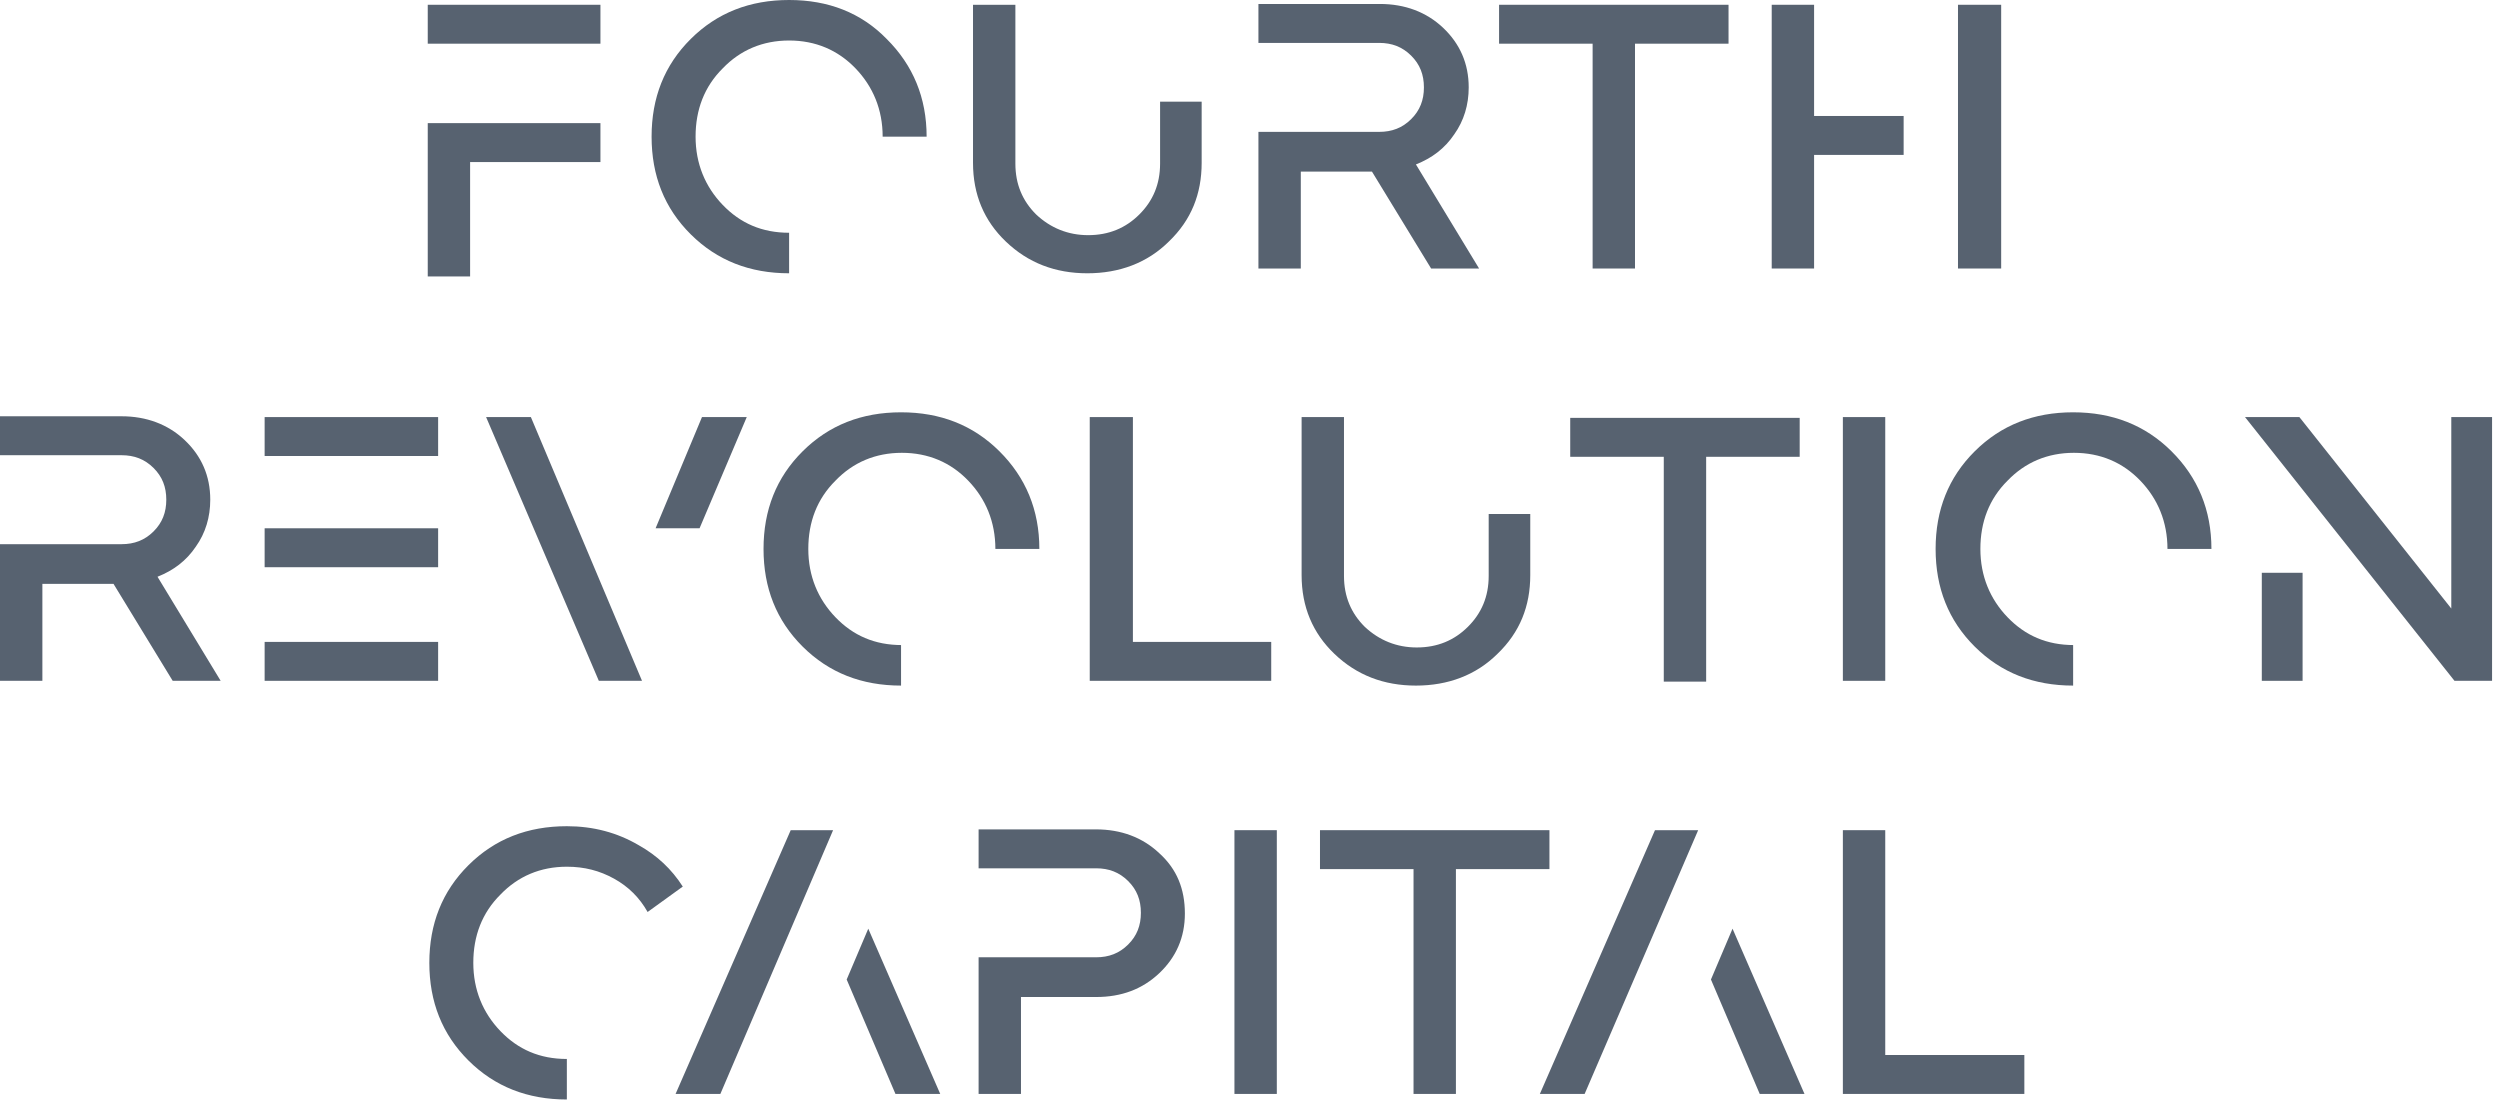 <svg width="143" height="63" viewBox="0 0 143 63" fill="none" xmlns="http://www.w3.org/2000/svg">
<path d="M99.101 53.121L97.866 56.029L100.656 62.573H103.217L99.101 53.121Z" fill="#576270"/>
<path d="M97.135 47.486H94.665L88.08 62.573H90.641L97.135 47.486Z" fill="#576270"/>
<path d="M91.098 2.499H85.747V0.273H98.872V2.499H93.522V15.359H91.098V2.499Z" fill="#576270"/>
<path d="M64.802 23.857V36.717H72.714V38.943H62.333V23.857H64.802Z" fill="#576270"/>
<path d="M95.168 26.129H89.817V23.902H102.942V26.129H97.592V38.989H95.168V26.129Z" fill="#576270"/>
<path d="M107.836 38.943H105.412V23.857H107.836V38.943Z" fill="#576270"/>
<path d="M73.034 62.573H70.61V47.486H73.034V62.573Z" fill="#576270"/>
<path d="M80.854 49.713H75.503V47.486H88.628V49.713H83.278V62.573H80.854V49.713Z" fill="#576270"/>
<path d="M105.412 47.486H107.836V60.346H115.793V62.573H105.412V47.486Z" fill="#576270"/>
<path d="M24.467 7.043V15.813H26.89V9.27H34.345V7.043H24.467Z" fill="#576270"/>
<path d="M34.345 0.273H24.467V2.499H34.345V0.273Z" fill="#576270"/>
<path d="M45.137 13.314C43.583 13.314 42.348 12.769 41.342 11.724C40.336 10.679 39.787 9.361 39.787 7.816C39.787 6.271 40.29 4.953 41.342 3.908C42.348 2.863 43.628 2.317 45.137 2.317C46.647 2.317 47.927 2.863 48.933 3.908C49.939 4.953 50.488 6.271 50.488 7.816H53.003C53.003 5.589 52.226 3.726 50.717 2.227C49.253 0.727 47.378 0 45.137 0C42.896 0 41.021 0.727 39.512 2.227C38.003 3.726 37.271 5.589 37.271 7.816C37.271 10.043 38.003 11.906 39.512 13.405C41.021 14.905 42.896 15.632 45.137 15.632V13.314Z" fill="#576270"/>
<path d="M51.586 36.898C50.031 36.898 48.796 36.353 47.79 35.308C46.784 34.263 46.235 32.945 46.235 31.4C46.235 29.855 46.738 28.537 47.79 27.492C48.796 26.447 50.077 25.901 51.586 25.901C53.095 25.901 54.375 26.447 55.381 27.492C56.388 28.537 56.936 29.855 56.936 31.4H59.451C59.451 29.173 58.674 27.31 57.165 25.811C55.656 24.311 53.781 23.584 51.54 23.584C49.299 23.584 47.424 24.311 45.915 25.811C44.406 27.31 43.674 29.173 43.674 31.4C43.674 33.627 44.406 35.489 45.915 36.989C47.424 38.489 49.299 39.216 51.54 39.216V36.898H51.586Z" fill="#576270"/>
<path d="M118.628 36.898C117.074 36.898 115.839 36.353 114.833 35.308C113.827 34.263 113.278 32.945 113.278 31.4C113.278 29.855 113.781 28.537 114.833 27.492C115.839 26.447 117.119 25.901 118.628 25.901C120.138 25.901 121.418 26.447 122.424 27.492C123.43 28.537 123.979 29.855 123.979 31.4H126.494C126.494 29.173 125.717 27.31 124.208 25.811C122.699 24.311 120.824 23.584 118.583 23.584C116.342 23.584 114.467 24.311 112.958 25.811C111.449 27.31 110.717 29.173 110.717 31.4C110.717 33.627 111.449 35.489 112.958 36.989C114.467 38.489 116.342 39.216 118.583 39.216V36.898H118.628Z" fill="#576270"/>
<path d="M131.708 32.763H129.375V38.943H131.708V32.763Z" fill="#576270"/>
<path d="M140.214 23.857V34.808L131.525 23.857H128.415L140.397 38.943H142.546V23.857H140.214Z" fill="#576270"/>
<path d="M66.357 9.361C66.357 10.542 65.945 11.497 65.168 12.269C64.391 13.042 63.43 13.451 62.241 13.451C61.098 13.451 60.092 13.042 59.269 12.269C58.491 11.497 58.08 10.542 58.08 9.361V0.273H55.656V9.315C55.656 11.133 56.296 12.633 57.531 13.814C58.811 15.041 60.366 15.632 62.195 15.632C64.025 15.632 65.625 15.041 66.86 13.814C68.141 12.587 68.735 11.088 68.735 9.315V5.816H66.357V9.361Z" fill="#576270"/>
<path d="M85.153 32.945C85.153 34.126 84.741 35.081 83.964 35.853C83.186 36.626 82.226 37.035 81.037 37.035C79.894 37.035 78.888 36.626 78.064 35.853C77.287 35.081 76.876 34.126 76.876 32.945V23.857H74.452V32.899C74.452 34.717 75.092 36.217 76.326 37.398C77.607 38.625 79.162 39.216 80.991 39.216C82.82 39.216 84.421 38.625 85.656 37.398C86.936 36.171 87.531 34.672 87.531 32.899V29.4H85.153V32.945Z" fill="#576270"/>
<path d="M108.888 6.634H103.766V0.273H101.342V15.359H103.766V8.861H108.888V6.634Z" fill="#576270"/>
<path d="M111.997 0.273V15.359H114.467V0.273H111.997Z" fill="#576270"/>
<path d="M80.991 9.406C81.906 9.043 82.638 8.497 83.186 7.68C83.735 6.907 84.01 5.998 84.01 4.999C84.01 3.635 83.506 2.499 82.546 1.59C81.586 0.682 80.351 0.227 78.933 0.227H71.982V2.454H78.888C79.619 2.454 80.214 2.681 80.717 3.181C81.22 3.681 81.448 4.271 81.448 4.999C81.448 5.726 81.22 6.316 80.717 6.816C80.214 7.316 79.619 7.543 78.888 7.543H71.982V15.359H74.406V9.815H78.476L81.86 15.359H84.604L80.991 9.406Z" fill="#576270"/>
<path d="M9.009 32.99C9.924 32.627 10.655 32.081 11.204 31.264C11.753 30.491 12.027 29.582 12.027 28.582C12.027 27.219 11.524 26.083 10.564 25.174C9.604 24.266 8.369 23.811 6.951 23.811H0V26.038H6.951C7.683 26.038 8.277 26.265 8.781 26.765C9.284 27.265 9.512 27.855 9.512 28.582C9.512 29.309 9.284 29.9 8.781 30.4C8.277 30.9 7.683 31.127 6.951 31.127H0V38.943H2.424V33.399H6.494L9.878 38.943H12.622L9.009 32.99Z" fill="#576270"/>
<path d="M66.311 48.804C65.351 47.895 64.116 47.441 62.698 47.441H55.976V49.667H62.698C63.43 49.667 64.025 49.894 64.528 50.394C65.031 50.894 65.259 51.485 65.259 52.212C65.259 52.939 65.031 53.53 64.528 54.029C64.025 54.529 63.43 54.757 62.698 54.757H55.976V62.573H58.4V57.029H62.698C64.162 57.029 65.351 56.574 66.311 55.666C67.272 54.757 67.775 53.621 67.775 52.257C67.775 50.849 67.317 49.713 66.311 48.804Z" fill="#576270"/>
<path d="M25.061 30.218H15.137V32.445H25.061V30.218Z" fill="#576270"/>
<path d="M40.015 30.218L42.714 23.857H40.153L37.5 30.218H40.015Z" fill="#576270"/>
<path d="M30.366 23.857H27.805L34.253 38.943H36.723L30.366 23.857Z" fill="#576270"/>
<path d="M49.665 53.121L48.43 56.029L51.22 62.573H53.781L49.665 53.121Z" fill="#576270"/>
<path d="M47.653 47.486H45.229L38.643 62.573H41.205L47.653 47.486Z" fill="#576270"/>
<path d="M25.061 36.717H15.137V38.943H25.061V36.717Z" fill="#576270"/>
<path d="M25.061 23.857H15.137V26.083H25.061V23.857Z" fill="#576270"/>
<path d="M36.54 48.349C35.305 47.622 33.933 47.259 32.424 47.259C30.183 47.259 28.308 47.986 26.799 49.486C25.29 50.985 24.558 52.848 24.558 55.075C24.558 57.301 25.29 59.164 26.799 60.664C28.308 62.163 30.183 62.891 32.424 62.891V60.573C30.869 60.573 29.634 60.028 28.628 58.983C27.622 57.938 27.073 56.62 27.073 55.075C27.073 53.53 27.576 52.212 28.628 51.167C29.634 50.121 30.915 49.576 32.424 49.576C33.43 49.576 34.299 49.803 35.122 50.258C35.945 50.712 36.585 51.349 37.043 52.166L39.055 50.712C38.415 49.713 37.592 48.94 36.54 48.349Z" fill="#576270"/>
</svg>

